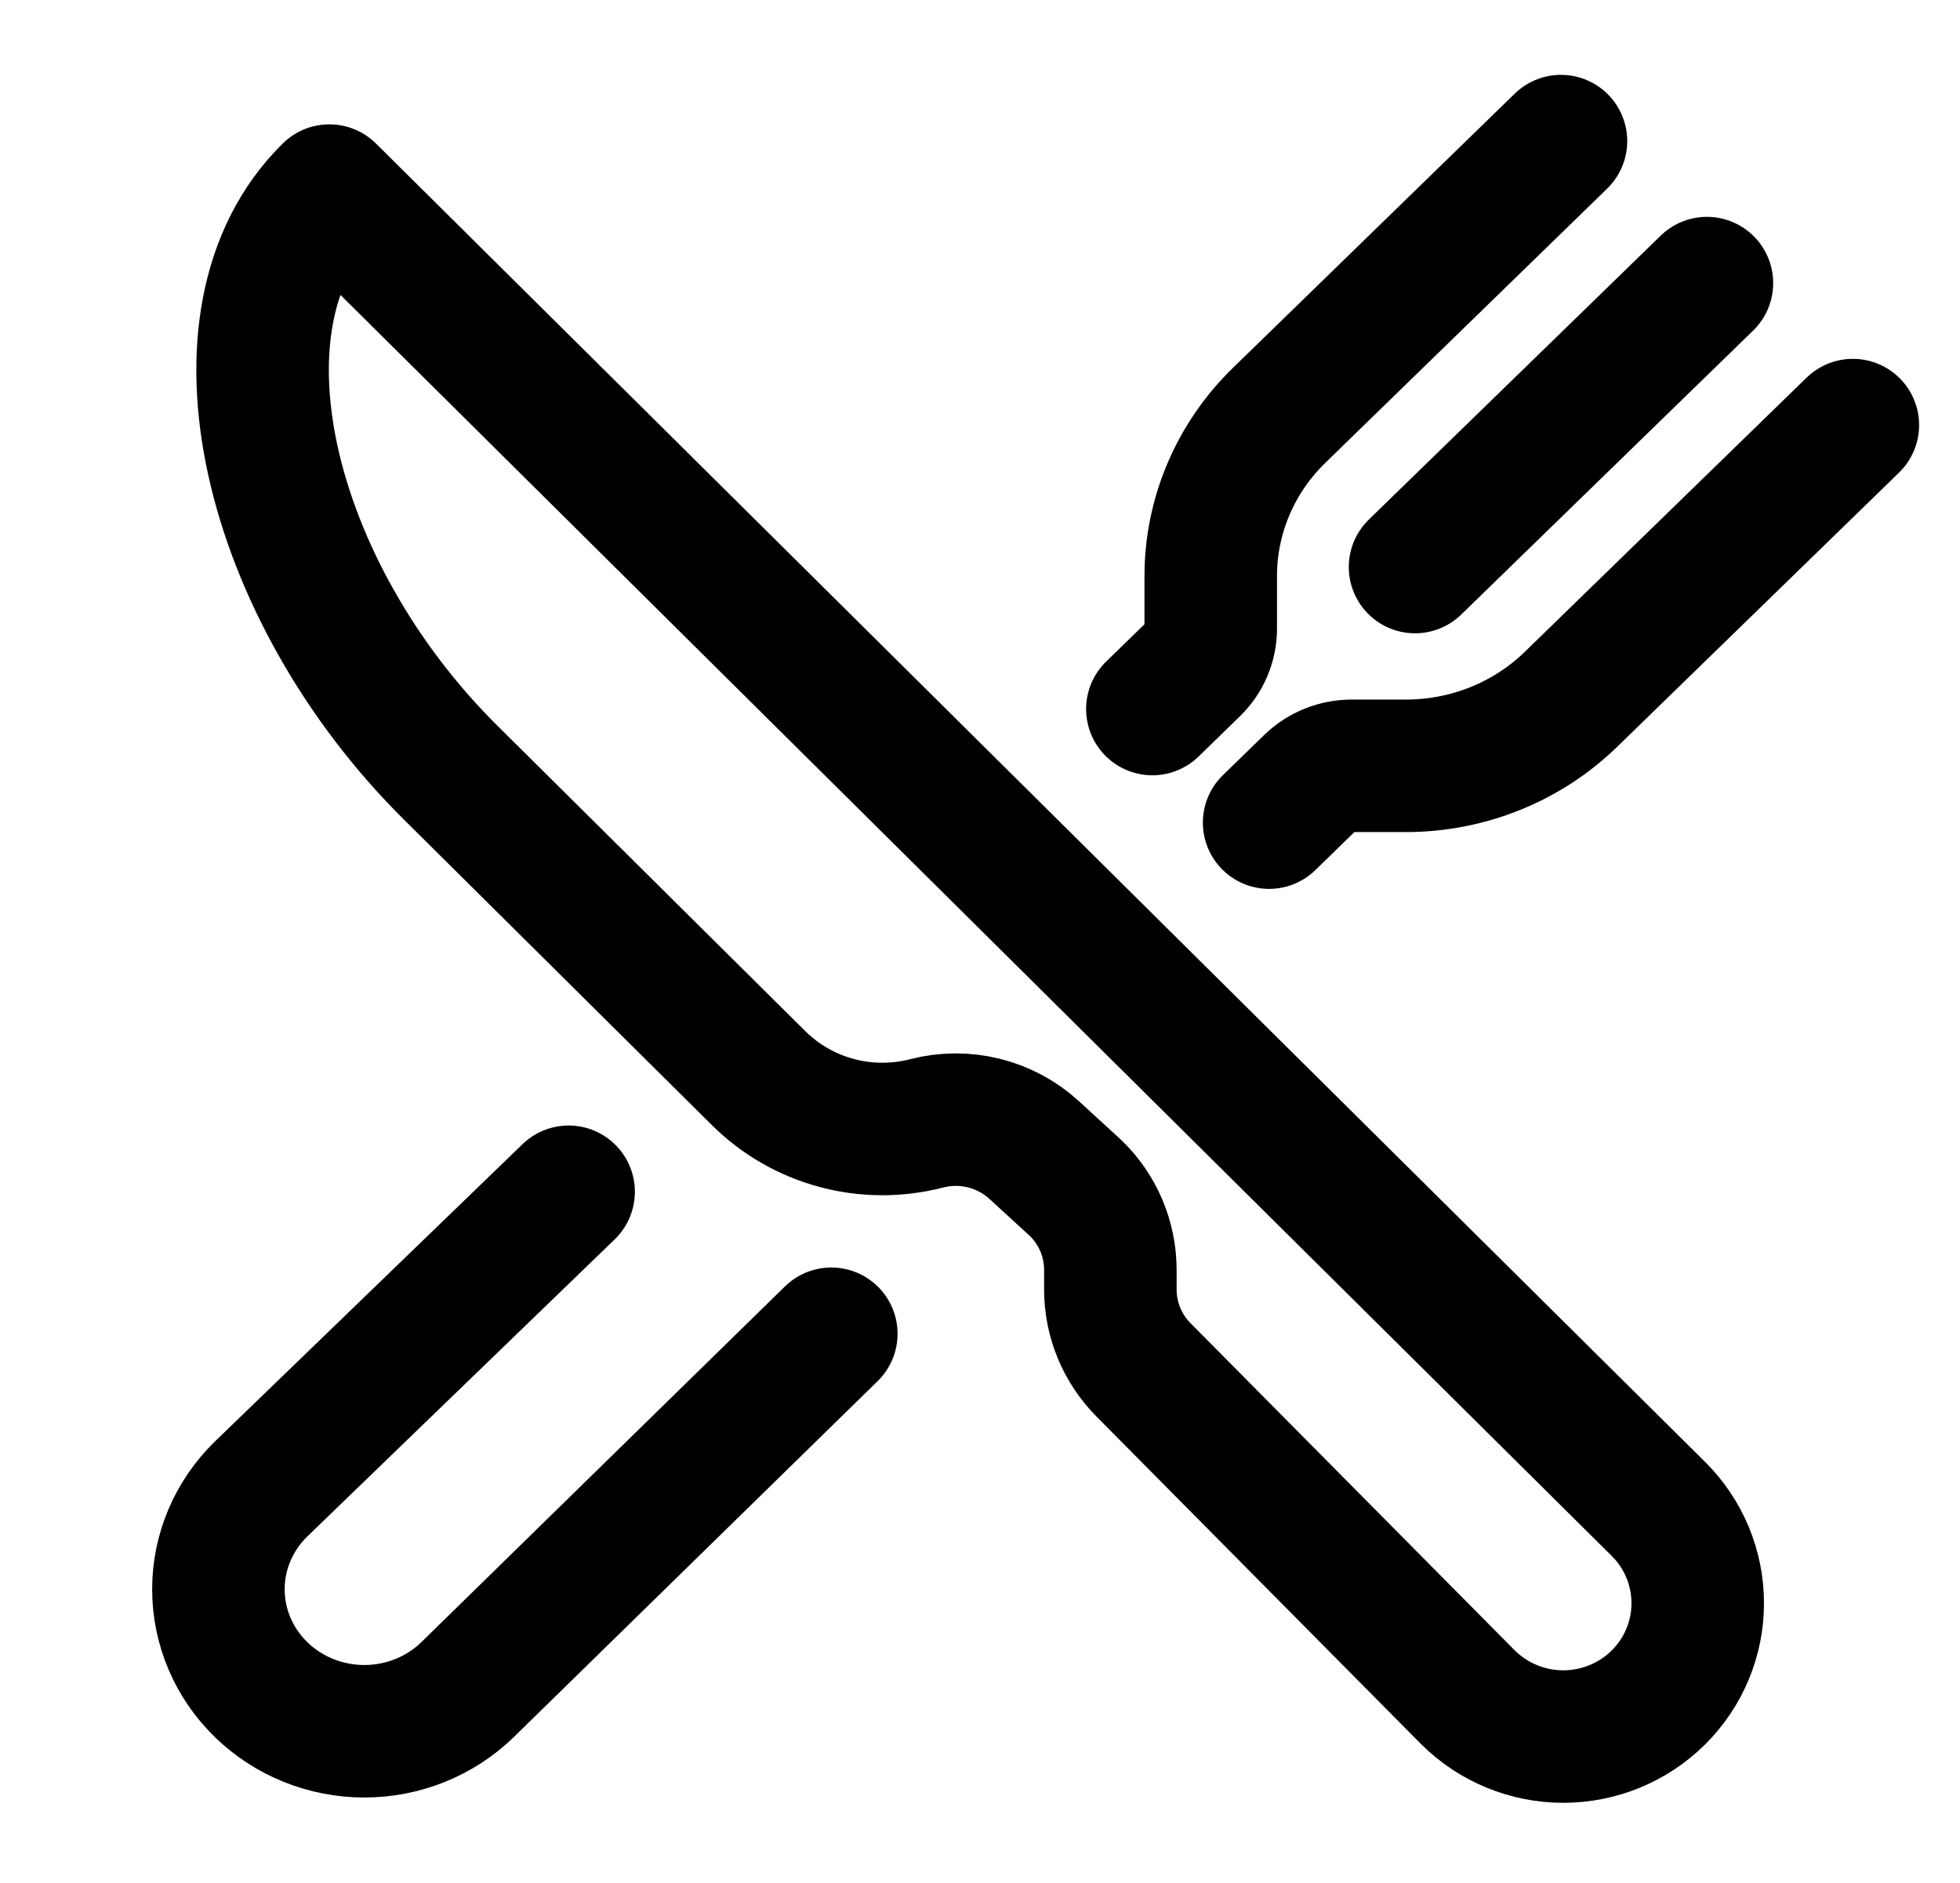 <svg width="51" height="49" viewBox="0 0 51 49" fill="none" xmlns="http://www.w3.org/2000/svg">
<path d="M40.617 3.672L33.284 10.808C32.72 11.357 32.272 12.008 31.967 12.726C31.661 13.443 31.504 14.212 31.504 14.988V16.361C31.504 16.555 31.465 16.747 31.388 16.927C31.312 17.106 31.2 17.269 31.059 17.406L29.985 18.451M33.023 21.407L34.097 20.362C34.238 20.225 34.405 20.116 34.59 20.041C34.774 19.967 34.972 19.929 35.171 19.929H36.582C37.38 19.929 38.17 19.776 38.907 19.479C39.645 19.182 40.314 18.746 40.879 18.197L48.212 11.062M44.415 7.367L36.82 14.756M21.631 34.708L12.165 43.97C11.452 44.663 10.487 45.052 9.48 45.052C8.473 45.052 7.507 44.663 6.795 43.97C6.083 43.277 5.683 42.338 5.683 41.358C5.683 40.378 6.083 39.439 6.795 38.746L14.796 31.013" stroke="black" stroke-width="3.448" stroke-linecap="round" stroke-linejoin="round"/>
<path d="M8.57 4.96L43.151 39.265C43.808 39.916 44.176 40.799 44.176 41.719C44.176 42.64 43.808 43.523 43.151 44.174C42.495 44.824 41.605 45.19 40.677 45.19C39.749 45.19 38.859 44.824 38.203 44.174L29.756 35.649C29.203 35.092 28.893 34.342 28.892 33.561V33.046C28.892 32.651 28.813 32.261 28.66 31.896C28.506 31.532 28.282 31.202 27.998 30.925L26.908 29.926C26.538 29.587 26.087 29.346 25.599 29.225C25.11 29.104 24.598 29.107 24.111 29.233C23.342 29.432 22.534 29.428 21.768 29.222C21.001 29.016 20.302 28.614 19.74 28.057L11.722 20.102C6.965 15.383 5.214 8.257 8.57 4.96Z" stroke="black" stroke-width="3.448" stroke-linejoin="round"/>
</svg>
